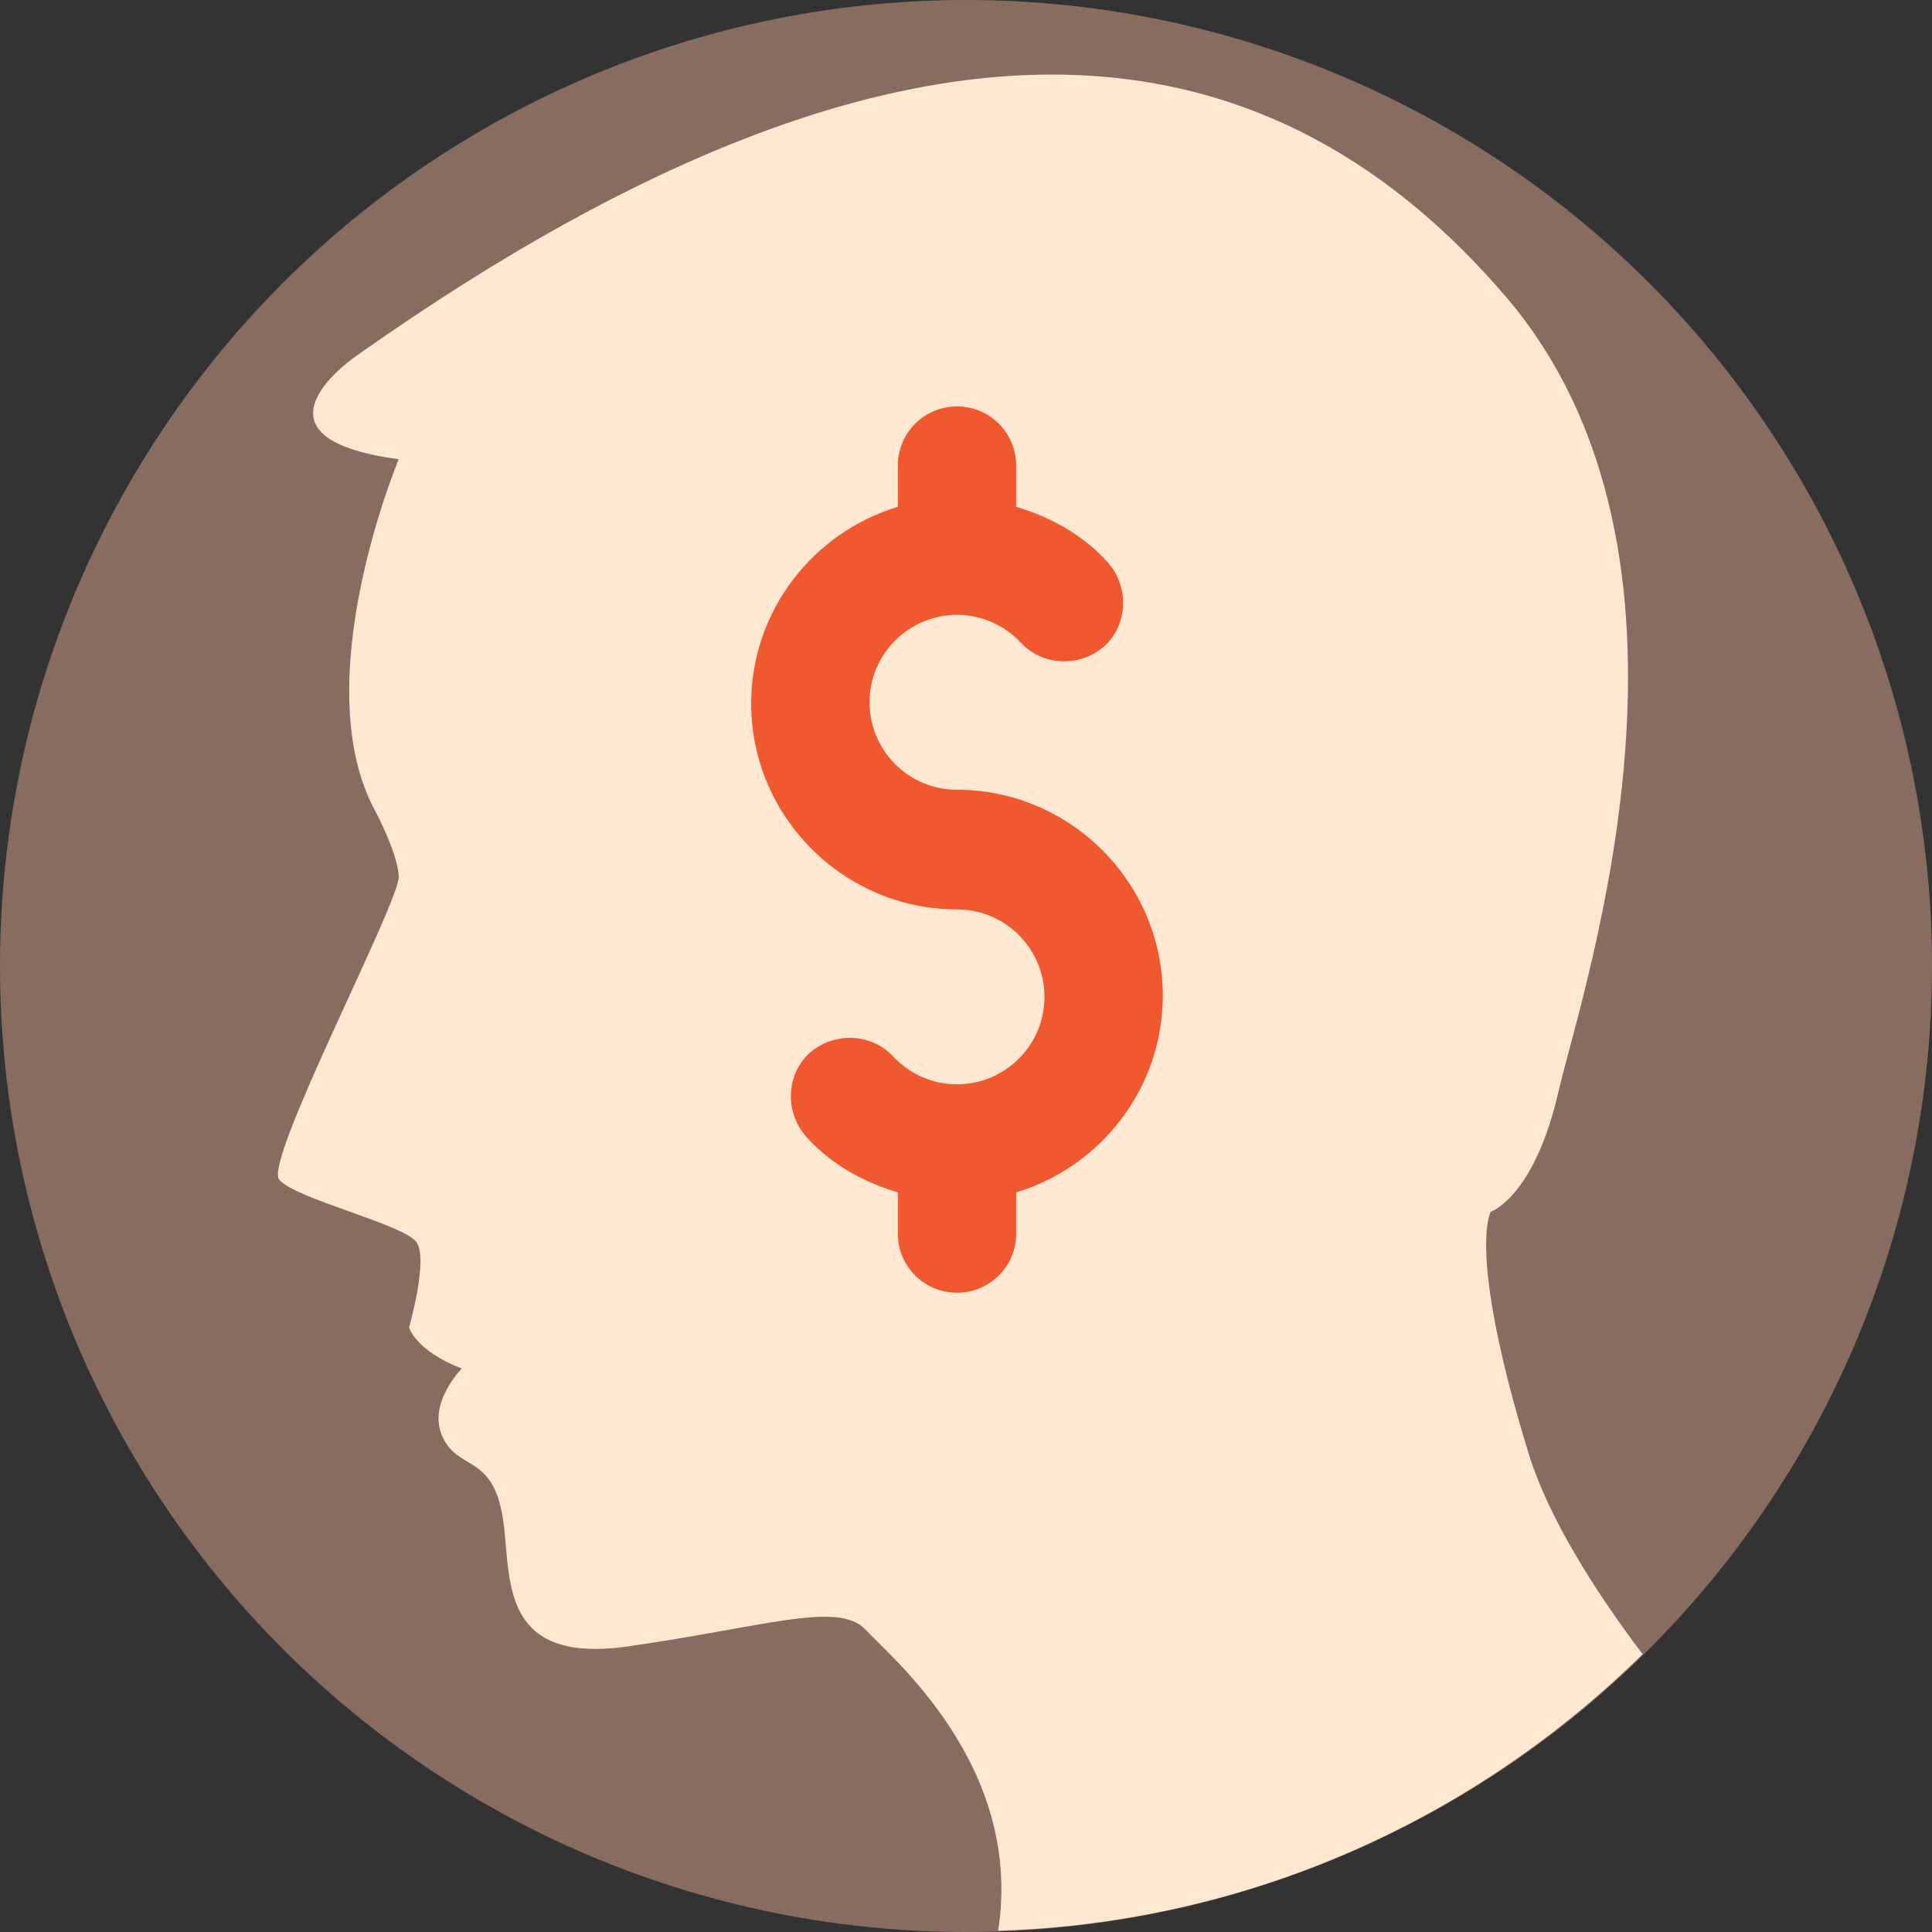 <?xml version="1.0" encoding="iso-8859-1"?>
<!-- Generator: Adobe Illustrator 19.0.0, SVG Export Plug-In . SVG Version: 6.00 Build 0)  -->
<svg xmlns="http://www.w3.org/2000/svg" xmlns:xlink="http://www.w3.org/1999/xlink" version="1.1" id="Capa_1" x="0px" y="0px" viewBox="0 0 509.287 509.287" style="enable-background:new 0 0 509.287 509.287;" xml:space="preserve">
<rect x="0" y="0" width="509.287" height="509.287" fill="#333333" stroke="none"/>
<circle style="fill:#886C60;" cx="254.644" cy="254.644" r="254.644"/>
<path style="fill:#FFE8D2;" d="M263.121,508.948c66.119-2.034,125.796-29.499,169.876-72.901  c-13.563-17.971-24.752-36.281-29.838-52.217c-16.615-53.913-10.172-64.424-10.172-64.424s11.528-3.73,17.971-32.212  c6.781-28.482,44.419-140.376-13.902-208.869C338.734,10.172,247.862-14.919,94.262,93.584c0,0-32.551,21.701,10.85,27.465  c0,0-24.752,58.999-6.103,92.906c0,0,5.764,10.85,6.103,16.954c0.678,6.103-35.603,74.935-31.534,80.021  s33.229,11.868,36.281,16.615c3.052,4.747-2.034,22.379-2.034,22.379s1.695,6.103,13.902,10.85c0,0-9.155,9.155-5.086,17.971  c4.069,8.816,12.546,4.747,15.597,19.666c3.052,14.919-2.713,40.689,33.229,35.603c35.603-5.086,54.93-11.868,62.389-4.747  C234.299,436.387,269.902,465.208,263.121,508.948z"/>
<path style="fill:#F0582F;" d="M306.522,262.442c0-29.838-24.413-54.252-54.252-54.252c-12.885,0-23.057-10.511-23.057-23.057  c0-12.885,10.511-23.057,23.057-23.057c6.442,0,12.546,2.713,16.954,7.46c5.764,6.103,15.597,6.442,22.04,0.678  c6.103-5.764,6.442-15.597,0.678-22.04c-6.442-7.121-14.919-11.868-24.074-14.58v-10.85c0-8.477-6.781-15.597-15.597-15.597  c-8.477,0-15.597,6.781-15.597,15.597v10.85c-22.379,6.781-38.654,27.465-38.654,51.878c0,29.838,24.413,54.252,54.252,54.252  c12.885,0,23.057,10.511,23.057,23.057c0,12.885-10.511,23.057-23.057,23.057c-6.442,0-12.546-2.713-16.954-7.46  c-5.764-6.103-15.597-6.442-22.04-0.678c-6.103,5.764-6.442,15.597-0.678,22.04c6.442,7.121,14.919,11.868,24.074,14.58v10.85  c0,8.477,6.781,15.597,15.597,15.597c8.477,0,15.597-6.781,15.597-15.597v-10.85C290.246,307.539,306.522,286.856,306.522,262.442z"/>
<g>
</g>
<g>
</g>
<g>
</g>
<g>
</g>
<g>
</g>
<g>
</g>
<g>
</g>
<g>
</g>
<g>
</g>
<g>
</g>
<g>
</g>
<g>
</g>
<g>
</g>
<g>
</g>
<g>
</g>
</svg>
